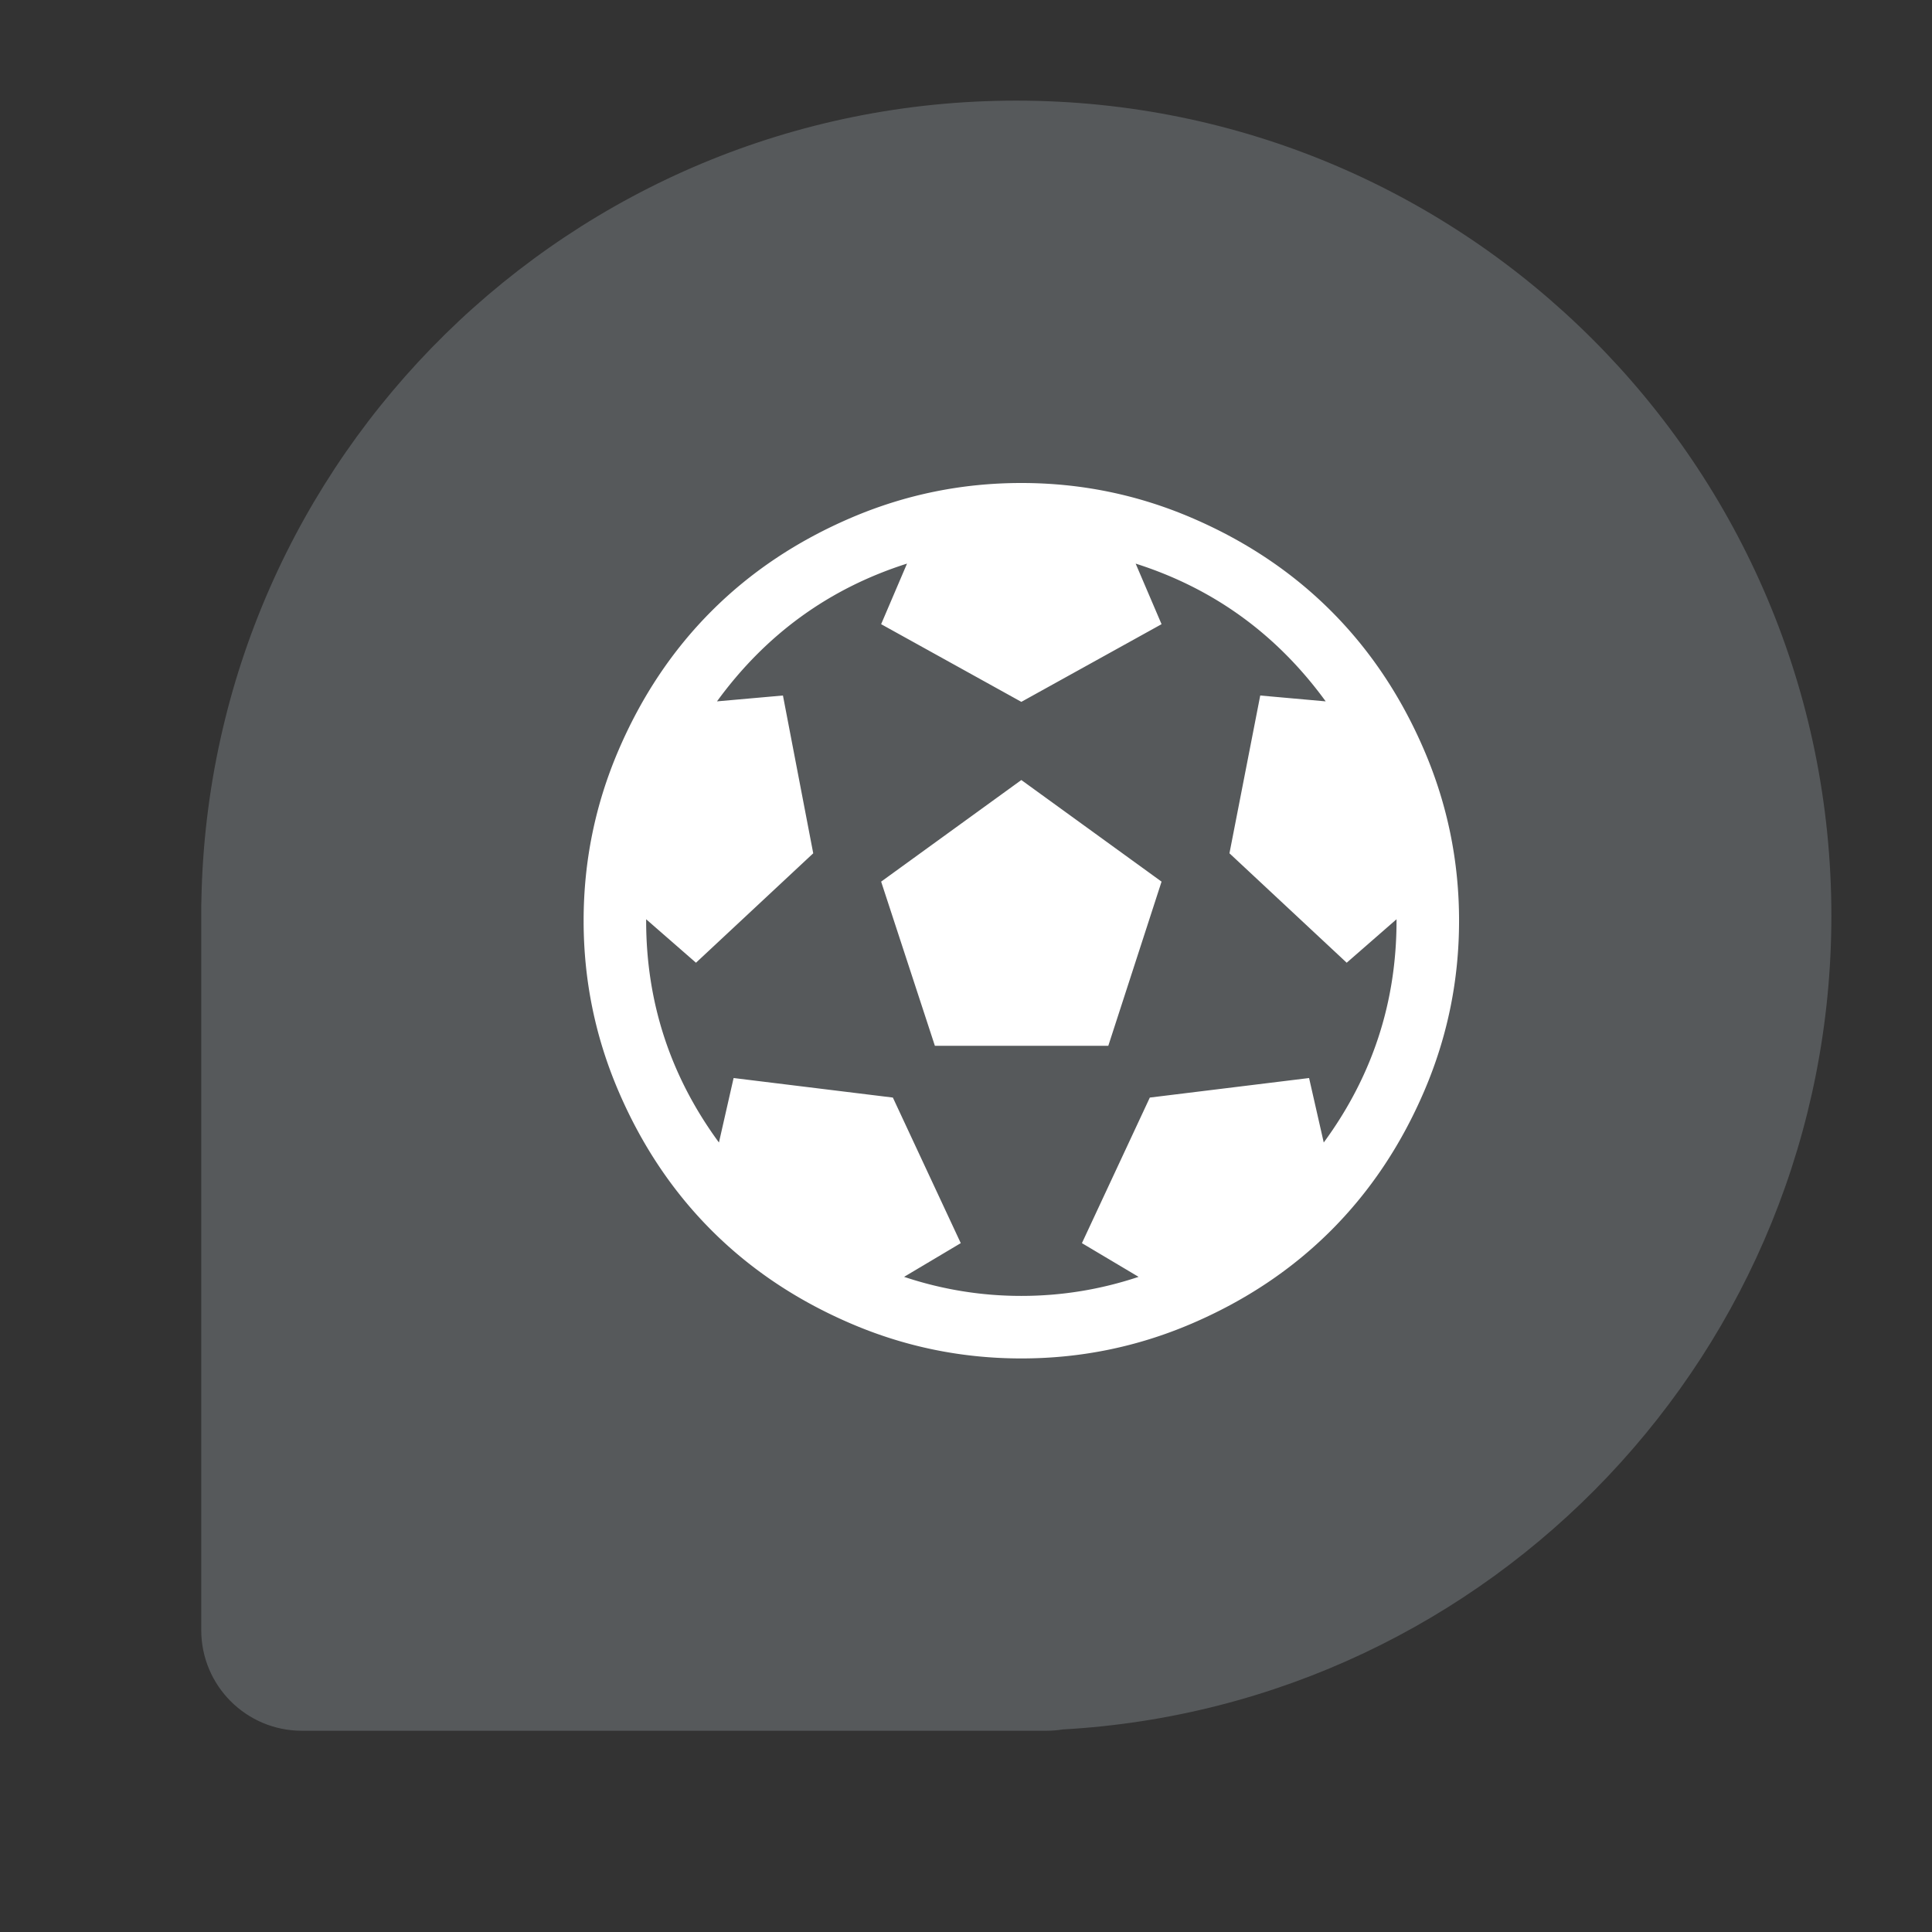 <svg xmlns="http://www.w3.org/2000/svg" width="192" height="192" fill="none"><rect width="100%" height="100%" fill="#333333" stroke="none"/><path fill="#56595B" fill-rule="evenodd" d="M20 91v71c0 5.523 4.477 10 10 10h74c.548 0 1.086-.044 1.611-.129C148.2 169.481 182 134.188 182 91c0-44.735-36.265-81-81-81-44.22 0-80.165 35.435-80.986 79.46-.01.178-.014.359-.014.54v1Z" clip-rule="evenodd"/><path fill="#fff" fill-rule="evenodd" d="M87.566 87.616 101.5 77.518l13.934 10.098-5.292 16.313H92.907l-5.34-16.313ZM101.5 48c5.891 0 11.522 1.149 16.895 3.447 5.373 2.298 10.001 5.389 13.885 9.273 3.884 3.884 6.975 8.512 9.273 13.885C143.851 79.978 145 85.609 145 91.5c0 5.89-1.149 11.522-3.447 16.895-2.298 5.373-5.389 10.001-9.273 13.885-3.884 3.884-8.512 6.975-13.885 9.273-5.373 2.298-11.004 3.447-16.895 3.447-5.89 0-11.522-1.149-16.895-3.447-5.373-2.298-10.001-5.389-13.885-9.273-3.884-3.884-6.975-8.512-9.273-13.885C59.149 103.022 58 97.391 58 91.5c0-5.89 1.149-11.522 3.447-16.895 2.298-5.373 5.389-10.001 9.273-13.885 3.884-3.884 8.512-6.975 13.885-9.273C89.978 49.149 95.609 48 101.5 48Zm30.052 65.541c4.822-6.57 7.234-13.917 7.234-22.041v-.146l-4.952 4.321L122.182 84.8l3.059-15.681 6.505.582c-4.855-6.667-11.15-11.23-18.886-13.69l2.574 6.02L101.5 69.75l-13.934-7.72 2.573-6.02c-7.735 2.46-14.03 7.024-18.885 13.691l6.554-.582 3.01 15.681-11.652 10.875-4.952-4.32v.145c0 8.124 2.412 15.471 7.234 22.041l1.457-6.408 15.827 1.942 6.748 14.467-5.632 3.35a36.592 36.592 0 0 0 11.652 1.894c3.981 0 7.865-.631 11.652-1.894l-5.632-3.35 6.748-14.467 15.827-1.942 1.457 6.408Z" clip-rule="evenodd"/></svg>